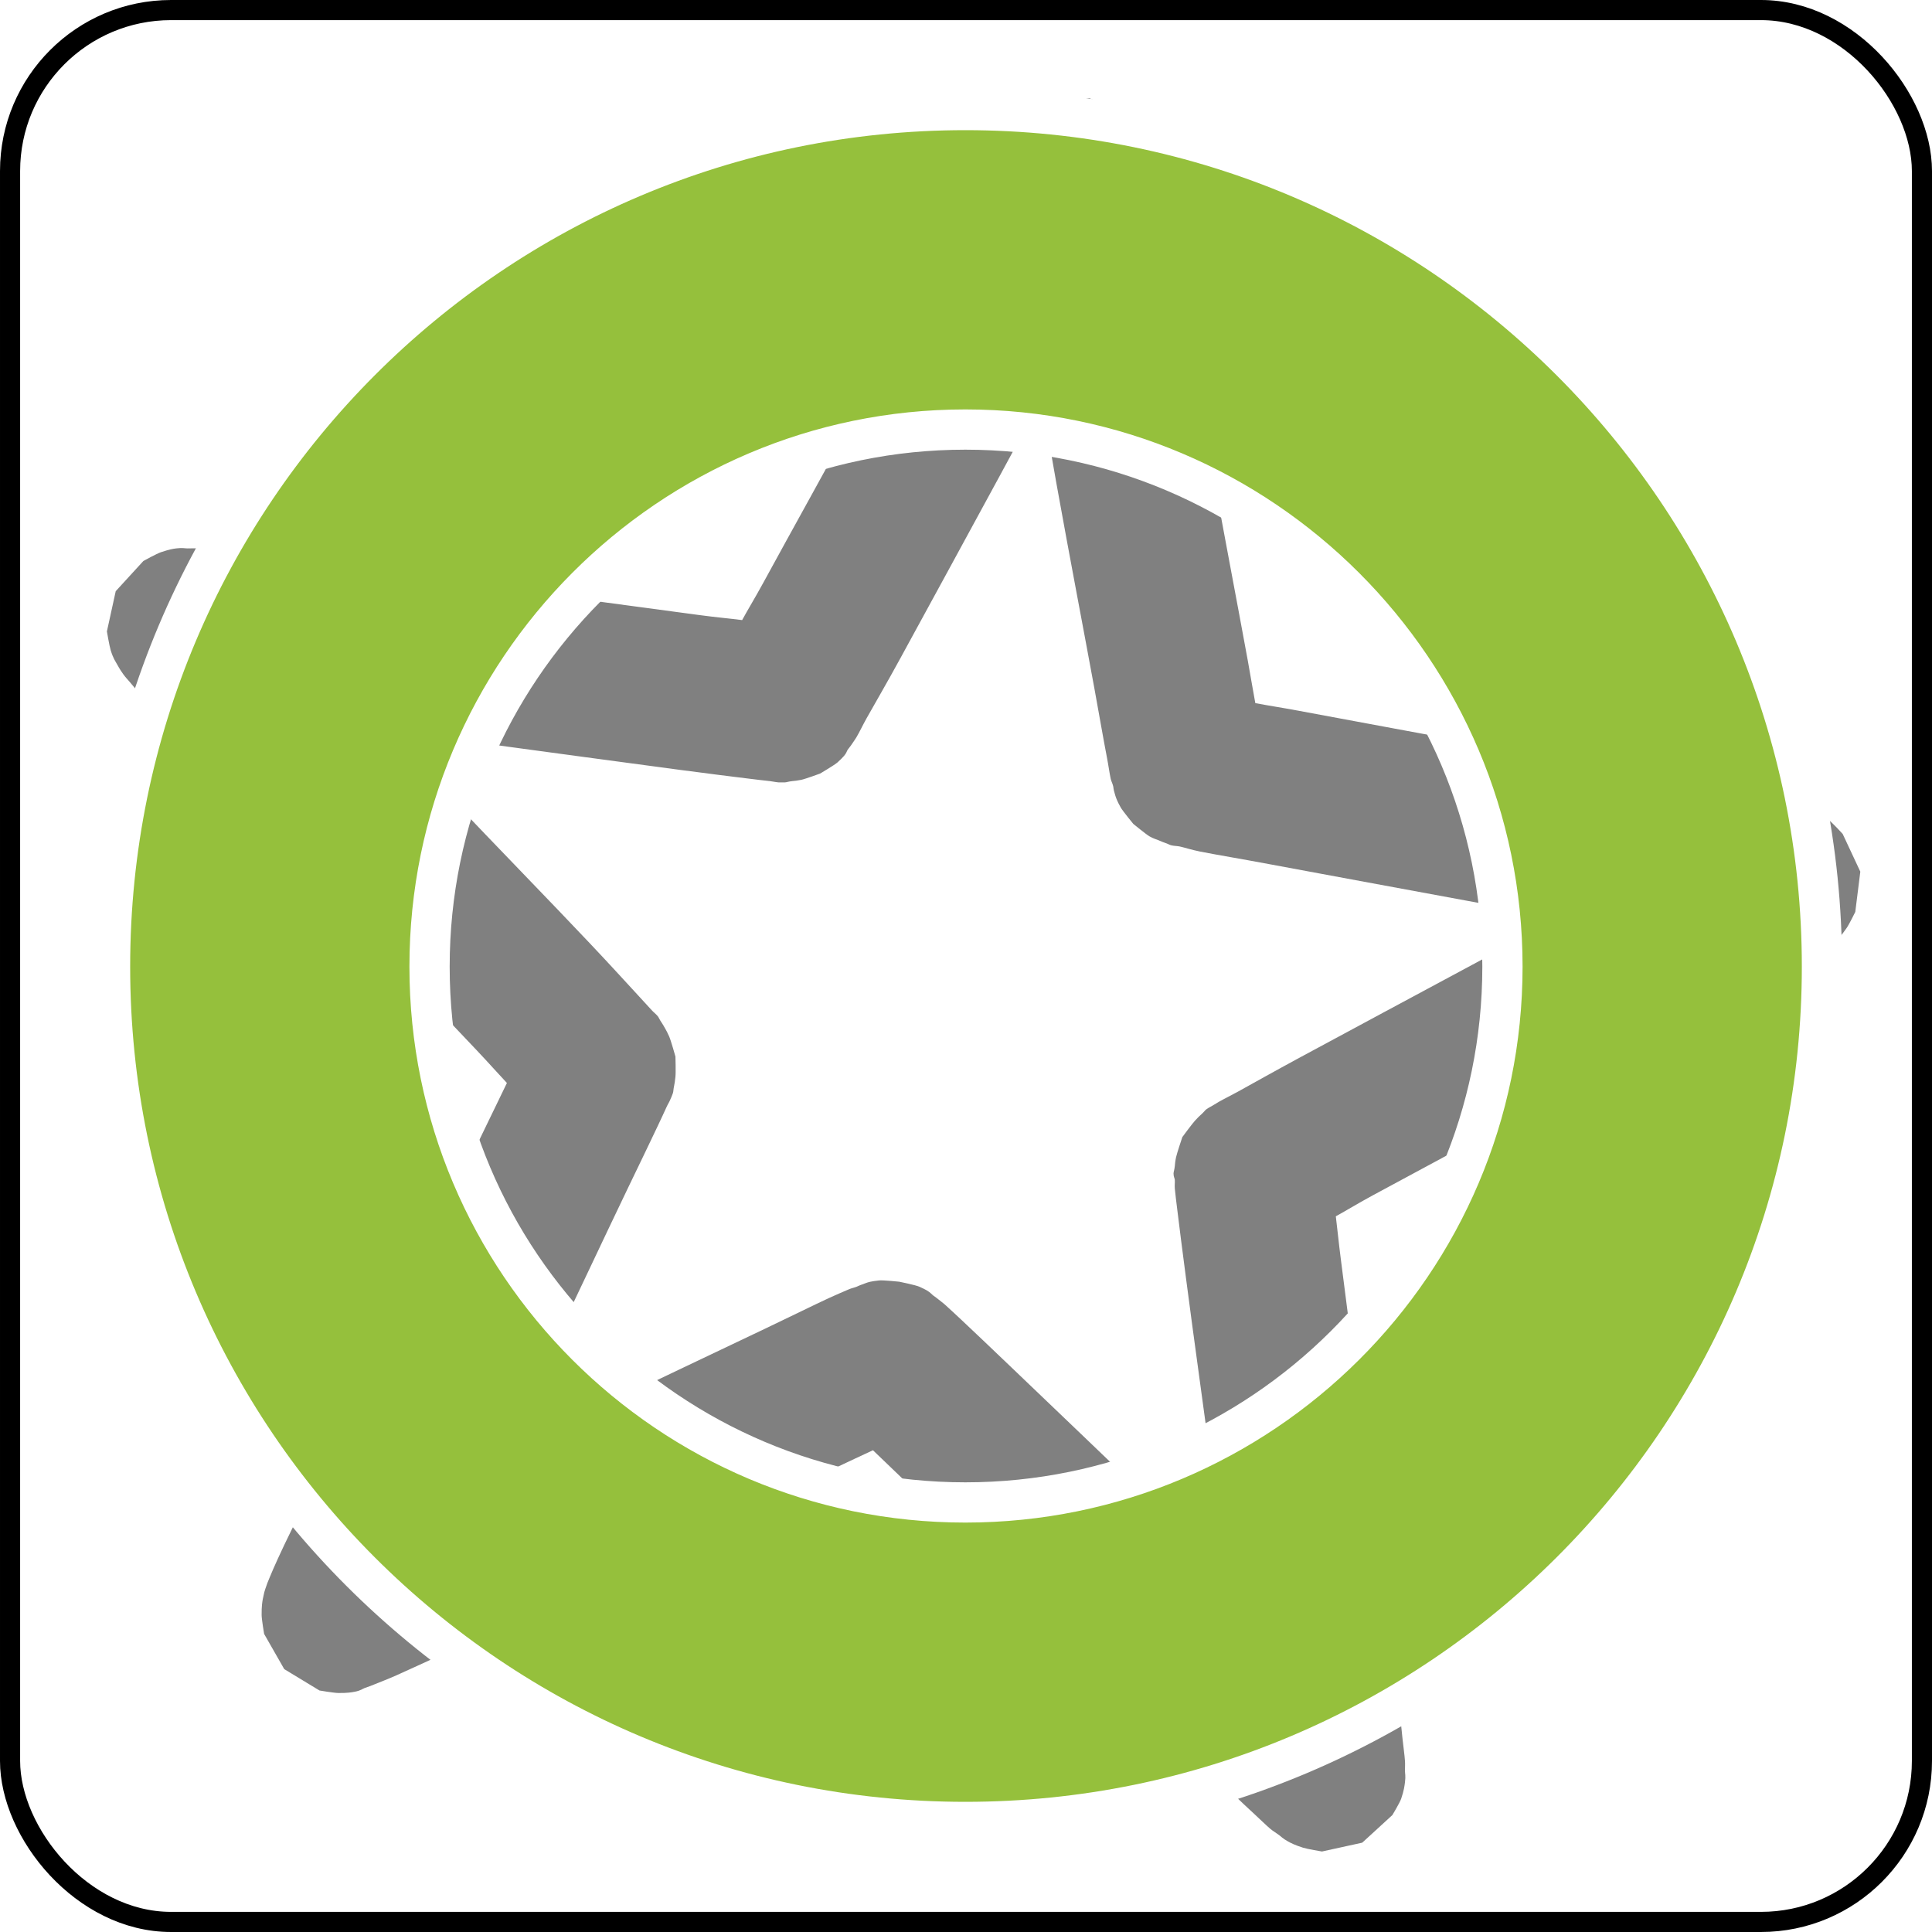 <?xml version="1.0" encoding="UTF-8" standalone="no"?>
<!-- Created with Inkscape (http://www.inkscape.org/) -->
<svg
   xmlns:svg="http://www.w3.org/2000/svg"
   xmlns="http://www.w3.org/2000/svg"
   xmlns:xlink="http://www.w3.org/1999/xlink"
   version="1.0"
   width="100%"
   height="100%"
   viewBox="0 0 48 48"
   id="_stabilo01"
   style="display:inline">
  <rect x="0" y="0" width="48" height="48" fill="#808080" stroke="none"/>
  <defs
     id="defs2385">
    <filter
       id="filter4022"
       color-interpolation-filters="sRGB">
      <feBlend
         id="feBlend4024"
         mode="screen"
         in2="BackgroundImage" />
    </filter>
    <clipPath
       id="clipPath3129">
      <rect
         width="48"
         height="48"
         ry="0"
         x="0"
         y="0"
         id="r3131"
         style="fill:#000000;fill-opacity:1;fill-rule:evenodd;stroke:#d7d7d7;stroke-width:0.91;stroke-linecap:round;stroke-linejoin:miter;marker:none;stroke-miterlimit:4;stroke-dasharray:none;stroke-dashoffset:0;stroke-opacity:0.86;visibility:visible;display:inline;overflow:visible;enable-background:accumulate" />
    </clipPath>
    <linearGradient
       x1="45.91"
       y1="45.65"
       x2="6.23"
       y2="2.43"
       id="lg2418"
       xlink:href="#lg3892"
       gradientUnits="userSpaceOnUse" />
    <linearGradient
       id="lg3920-2">
      <stop
         id="s3922-8"
         style="stop-color:#000000;stop-opacity:1"
         offset="0" />
      <stop
         id="s3924-9"
         style="stop-color:#363838;stop-opacity:1"
         offset="1" />
    </linearGradient>
    <linearGradient
       x1="24.28"
       y1="6.86"
       x2="24.28"
       y2="37.88"
       id="lg3926-9"
       xlink:href="#lg3920-2"
       gradientUnits="userSpaceOnUse" />
    <linearGradient
       x1="24.28"
       y1="6.86"
       x2="24.28"
       y2="37.88"
       id="lg3926"
       xlink:href="#lg3920"
       gradientUnits="userSpaceOnUse" />
    <linearGradient
       x1="45.91"
       y1="45.65"
       x2="6.23"
       y2="2.43"
       id="lg3898"
       xlink:href="#lg3892"
       gradientUnits="userSpaceOnUse" />
    <linearGradient
       id="lg3892">
      <stop
         id="s3894"
         style="stop-color:#050707;stop-opacity:1"
         offset="0" />
      <stop
         id="s3896"
         style="stop-color:#d6d6d6;stop-opacity:1"
         offset="1" />
    </linearGradient>
    <linearGradient
       id="lg3920">
      <stop
         id="s3922"
         style="stop-color:#000000;stop-opacity:1"
         offset="0" />
      <stop
         id="s3924"
         style="stop-color:#363838;stop-opacity:1"
         offset="1" />
    </linearGradient>
    <linearGradient
       x1="23.87"
       y1="21.45"
       x2="23.87"
       y2="41.56"
       id="lg2479"
       xlink:href="#lg3934"
       gradientUnits="userSpaceOnUse" />
    <linearGradient
       x1="9.89"
       y1="9.39"
       x2="40.07"
       y2="9.39"
       id="lg2475"
       xlink:href="#lg4189"
       gradientUnits="userSpaceOnUse" />
    <linearGradient
       x1="9.89"
       y1="9.39"
       x2="40.07"
       y2="9.39"
       id="lg4195"
       xlink:href="#lg4189"
       gradientUnits="userSpaceOnUse" />
    <linearGradient
       x1="23.87"
       y1="21.45"
       x2="23.87"
       y2="41.56"
       id="lg3940"
       xlink:href="#lg3934"
       gradientUnits="userSpaceOnUse" />
    <linearGradient
       id="lg3934">
      <stop
         id="s3936"
         style="stop-color:#772527;stop-opacity:1"
         offset="0" />
      <stop
         id="s3938"
         style="stop-color:#ff9f46;stop-opacity:1"
         offset="1" />
    </linearGradient>
    <linearGradient
       id="lg4189">
      <stop
         id="s4191"
         style="stop-color:#db2525;stop-opacity:1"
         offset="0" />
      <stop
         id="s4201"
         style="stop-color:#decd0e;stop-opacity:1"
         offset="0.25" />
      <stop
         id="s4203"
         style="stop-color:#36e41f;stop-opacity:1"
         offset="0.37" />
      <stop
         id="s4197"
         style="stop-color:#28ddbe;stop-opacity:1"
         offset="0.5" />
      <stop
         id="s4199"
         style="stop-color:#232bd8;stop-opacity:1"
         offset="0.75" />
      <stop
         id="s4193"
         style="stop-color:#dc2eb6;stop-opacity:1"
         offset="1" />
    </linearGradient>
    <linearGradient
       id="lg4189-954">
      <stop
         id="s2453"
         style="stop-color:#5b5b5b;stop-opacity:1"
         offset="0" />
      <stop
         id="s2455"
         style="stop-color:#bcbcbc;stop-opacity:1"
         offset="0.25" />
      <stop
         id="s2457"
         style="stop-color:#9a9a9a;stop-opacity:1"
         offset="0.37" />
      <stop
         id="s2459"
         style="stop-color:#a3a3a3;stop-opacity:1"
         offset="0.5" />
      <stop
         id="s2461"
         style="stop-color:#3c3c3c;stop-opacity:1"
         offset="0.75" />
      <stop
         id="s2463"
         style="stop-color:#727272;stop-opacity:1"
         offset="1" />
    </linearGradient>
    <linearGradient
       x1="9.89"
       y1="9.39"
       x2="40.07"
       y2="9.39"
       id="lg2475-51"
       xlink:href="#lg4189-954"
       gradientUnits="userSpaceOnUse" />
    <linearGradient
       id="lg3934-130">
      <stop
         id="s2447"
         style="stop-color:#3e3e3e;stop-opacity:1"
         offset="0" />
      <stop
         id="s2449"
         style="stop-color:#b2b2b2;stop-opacity:1"
         offset="1" />
    </linearGradient>
    <linearGradient
       x1="23.87"
       y1="21.45"
       x2="23.87"
       y2="41.56"
       id="lg2479-392"
       xlink:href="#lg3934-130"
       gradientUnits="userSpaceOnUse" />
    <linearGradient
       x1="23.87"
       y1="21.45"
       x2="23.87"
       y2="41.56"
       id="lg3444"
       xlink:href="#lg3934"
       gradientUnits="userSpaceOnUse" />
    <linearGradient
       x1="9.89"
       y1="9.39"
       x2="40.07"
       y2="9.39"
       id="lg3442"
       xlink:href="#lg4189"
       gradientUnits="userSpaceOnUse" />
    <linearGradient
       x1="9.89"
       y1="9.39"
       x2="40.07"
       y2="9.39"
       id="lg3440"
       xlink:href="#lg4189"
       gradientUnits="userSpaceOnUse" />
    <linearGradient
       x1="23.87"
       y1="21.45"
       x2="23.87"
       y2="41.56"
       id="lg3438"
       xlink:href="#lg3934"
       gradientUnits="userSpaceOnUse" />
    <linearGradient
       id="lg3432">
      <stop
         id="s3434"
         style="stop-color:#3e3e3e;stop-opacity:1"
         offset="0" />
      <stop
         id="s3436"
         style="stop-color:#b2b2b2;stop-opacity:1"
         offset="1" />
    </linearGradient>
    <linearGradient
       id="lg3418">
      <stop
         id="s3420"
         style="stop-color:#5b5b5b;stop-opacity:1"
         offset="0" />
      <stop
         id="s3422"
         style="stop-color:#bcbcbc;stop-opacity:1"
         offset="0.25" />
      <stop
         id="s3424"
         style="stop-color:#9a9a9a;stop-opacity:1"
         offset="0.37" />
      <stop
         id="s3426"
         style="stop-color:#a3a3a3;stop-opacity:1"
         offset="0.5" />
      <stop
         id="s3428"
         style="stop-color:#3c3c3c;stop-opacity:1"
         offset="0.75" />
      <stop
         id="s3430"
         style="stop-color:#727272;stop-opacity:1"
         offset="1" />
    </linearGradient>
    <linearGradient
       id="linearGradient2916">
      <stop
         id="stop2918"
         style="stop-color:#5b5b5b;stop-opacity:1"
         offset="0" />
      <stop
         id="stop2920"
         style="stop-color:#bcbcbc;stop-opacity:1"
         offset="0.25" />
      <stop
         id="stop2922"
         style="stop-color:#9a9a9a;stop-opacity:1"
         offset="0.37" />
      <stop
         id="stop2924"
         style="stop-color:#a3a3a3;stop-opacity:1"
         offset="0.5" />
      <stop
         id="stop2926"
         style="stop-color:#3c3c3c;stop-opacity:1"
         offset="0.75" />
      <stop
         id="stop2928"
         style="stop-color:#727272;stop-opacity:1"
         offset="1" />
    </linearGradient>
    <linearGradient
       id="linearGradient2910">
      <stop
         id="stop2912"
         style="stop-color:#3e3e3e;stop-opacity:1"
         offset="0" />
      <stop
         id="stop2914"
         style="stop-color:#b2b2b2;stop-opacity:1"
         offset="1" />
    </linearGradient>
    <linearGradient
       x1="23.87"
       y1="21.45"
       x2="23.87"
       y2="41.56"
       id="linearGradient2908"
       xlink:href="#lg3934"
       gradientUnits="userSpaceOnUse" />
    <linearGradient
       x1="9.89"
       y1="9.39"
       x2="40.07"
       y2="9.39"
       id="linearGradient2906"
       xlink:href="#lg4189"
       gradientUnits="userSpaceOnUse" />
    <linearGradient
       x1="9.89"
       y1="9.39"
       x2="40.07"
       y2="9.39"
       id="linearGradient2904"
       xlink:href="#lg4189"
       gradientUnits="userSpaceOnUse" />
    <linearGradient
       x1="23.87"
       y1="21.45"
       x2="23.87"
       y2="41.56"
       id="linearGradient2902"
       xlink:href="#lg3934"
       gradientUnits="userSpaceOnUse" />
    <linearGradient
       x1="23.87"
       y1="21.45"
       x2="23.87"
       y2="41.56"
       id="linearGradient2900"
       xlink:href="#lg3934-130"
       gradientUnits="userSpaceOnUse" />
    <linearGradient
       id="linearGradient2894">
      <stop
         id="stop2896"
         style="stop-color:#3e3e3e;stop-opacity:1"
         offset="0" />
      <stop
         id="stop2898"
         style="stop-color:#b2b2b2;stop-opacity:1"
         offset="1" />
    </linearGradient>
    <linearGradient
       x1="9.89"
       y1="9.39"
       x2="40.07"
       y2="9.39"
       id="linearGradient2892"
       xlink:href="#lg4189-954"
       gradientUnits="userSpaceOnUse" />
    <linearGradient
       id="linearGradient2878">
      <stop
         id="stop2880"
         style="stop-color:#5b5b5b;stop-opacity:1"
         offset="0" />
      <stop
         id="stop2882"
         style="stop-color:#bcbcbc;stop-opacity:1"
         offset="0.25" />
      <stop
         id="stop2884"
         style="stop-color:#9a9a9a;stop-opacity:1"
         offset="0.37" />
      <stop
         id="stop2886"
         style="stop-color:#a3a3a3;stop-opacity:1"
         offset="0.5" />
      <stop
         id="stop2888"
         style="stop-color:#3c3c3c;stop-opacity:1"
         offset="0.75" />
      <stop
         id="stop2890"
         style="stop-color:#727272;stop-opacity:1"
         offset="1" />
    </linearGradient>
    <linearGradient
       id="linearGradient2864">
      <stop
         id="stop2866"
         style="stop-color:#db2525;stop-opacity:1"
         offset="0" />
      <stop
         id="stop2868"
         style="stop-color:#decd0e;stop-opacity:1"
         offset="0.25" />
      <stop
         id="stop2870"
         style="stop-color:#36e41f;stop-opacity:1"
         offset="0.37" />
      <stop
         id="stop2872"
         style="stop-color:#28ddbe;stop-opacity:1"
         offset="0.5" />
      <stop
         id="stop2874"
         style="stop-color:#232bd8;stop-opacity:1"
         offset="0.75" />
      <stop
         id="stop2876"
         style="stop-color:#dc2eb6;stop-opacity:1"
         offset="1" />
    </linearGradient>
    <linearGradient
       id="linearGradient2858">
      <stop
         id="stop2860"
         style="stop-color:#772527;stop-opacity:1"
         offset="0" />
      <stop
         id="stop2862"
         style="stop-color:#ff9f46;stop-opacity:1"
         offset="1" />
    </linearGradient>
    <linearGradient
       x1="23.87"
       y1="21.45"
       x2="23.87"
       y2="41.56"
       id="linearGradient2856"
       xlink:href="#lg3934"
       gradientUnits="userSpaceOnUse" />
    <linearGradient
       x1="9.89"
       y1="9.39"
       x2="40.07"
       y2="9.39"
       id="linearGradient2854"
       xlink:href="#lg4189"
       gradientUnits="userSpaceOnUse" />
    <linearGradient
       x1="9.89"
       y1="9.39"
       x2="40.07"
       y2="9.39"
       id="linearGradient2852"
       xlink:href="#lg4189"
       gradientUnits="userSpaceOnUse" />
    <linearGradient
       x1="23.87"
       y1="21.45"
       x2="23.87"
       y2="41.56"
       id="linearGradient2850"
       xlink:href="#lg3934"
       gradientUnits="userSpaceOnUse" />
    <linearGradient
       id="linearGradient2844">
      <stop
         id="stop2846"
         style="stop-color:#000000;stop-opacity:1"
         offset="0" />
      <stop
         id="stop2848"
         style="stop-color:#363838;stop-opacity:1"
         offset="1" />
    </linearGradient>
    <linearGradient
       id="linearGradient2838">
      <stop
         id="stop2840"
         style="stop-color:#050707;stop-opacity:1"
         offset="0" />
      <stop
         id="stop2842"
         style="stop-color:#d6d6d6;stop-opacity:1"
         offset="1" />
    </linearGradient>
    <linearGradient
       x1="45.91"
       y1="45.65"
       x2="6.23"
       y2="2.43"
       id="linearGradient2836"
       xlink:href="#lg3892"
       gradientUnits="userSpaceOnUse" />
    <linearGradient
       x1="24.28"
       y1="6.86"
       x2="24.28"
       y2="37.88"
       id="linearGradient2834"
       xlink:href="#lg3920"
       gradientUnits="userSpaceOnUse" />
    <linearGradient
       x1="24.28"
       y1="6.86"
       x2="24.28"
       y2="37.88"
       id="linearGradient2832"
       xlink:href="#lg3920-2"
       gradientUnits="userSpaceOnUse" />
    <linearGradient
       id="linearGradient2826">
      <stop
         id="stop2828"
         style="stop-color:#000000;stop-opacity:1"
         offset="0" />
      <stop
         id="stop2830"
         style="stop-color:#363838;stop-opacity:1"
         offset="1" />
    </linearGradient>
    <linearGradient
       x1="45.91"
       y1="45.65"
       x2="6.23"
       y2="2.43"
       id="linearGradient2824"
       xlink:href="#lg3892"
       gradientUnits="userSpaceOnUse" />
    <clipPath
       id="clipPath2820">
      <rect
         width="48"
         height="48"
         ry="0"
         x="0"
         y="0"
         id="rect2822"
         style="fill:#000000;fill-opacity:1;fill-rule:evenodd;stroke:#d7d7d7;stroke-width:0.91;stroke-linecap:round;stroke-linejoin:miter;marker:none;stroke-miterlimit:4;stroke-dasharray:none;stroke-dashoffset:0;stroke-opacity:0.86;visibility:visible;display:inline;overflow:visible;enable-background:accumulate" />
    </clipPath>
    <filter
       id="filter2816"
       color-interpolation-filters="sRGB">
      <feBlend
         id="feBlend2818"
         mode="screen"
         in2="BackgroundImage" />
    </filter>
    <filter
       id="filter4007"
       color-interpolation-filters="sRGB">
      <feBlend
         id="feBlend4009"
         mode="screen"
         in2="BackgroundImage" />
    </filter>
    <clipPath
       id="clipPath4003">
      <rect
         width="48"
         height="48"
         ry="0"
         x="0"
         y="0"
         id="rect4005"
         style="fill:#000000;fill-opacity:1;fill-rule:evenodd;stroke:#d7d7d7;stroke-width:0.91;stroke-linecap:round;stroke-linejoin:miter;marker:none;stroke-miterlimit:4;stroke-dasharray:none;stroke-dashoffset:0;stroke-opacity:0.86;visibility:visible;display:inline;overflow:visible;enable-background:accumulate" />
    </clipPath>
    <linearGradient
       x1="45.91"
       y1="45.65"
       x2="6.23"
       y2="2.43"
       id="linearGradient4001"
       xlink:href="#lg3892"
       gradientUnits="userSpaceOnUse" />
    <linearGradient
       id="linearGradient3995">
      <stop
         id="stop3997"
         style="stop-color:#000000;stop-opacity:1"
         offset="0" />
      <stop
         id="stop3999"
         style="stop-color:#363838;stop-opacity:1"
         offset="1" />
    </linearGradient>
    <linearGradient
       x1="24.28"
       y1="6.86"
       x2="24.28"
       y2="37.88"
       id="linearGradient3993"
       xlink:href="#lg3920-2"
       gradientUnits="userSpaceOnUse" />
    <linearGradient
       x1="24.28"
       y1="6.86"
       x2="24.28"
       y2="37.88"
       id="linearGradient3991"
       xlink:href="#lg3920"
       gradientUnits="userSpaceOnUse" />
    <linearGradient
       x1="45.91"
       y1="45.65"
       x2="6.23"
       y2="2.43"
       id="linearGradient3989"
       xlink:href="#lg3892"
       gradientUnits="userSpaceOnUse" />
    <linearGradient
       id="linearGradient3983">
      <stop
         id="stop3985"
         style="stop-color:#050707;stop-opacity:1"
         offset="0" />
      <stop
         id="stop3987"
         style="stop-color:#d6d6d6;stop-opacity:1"
         offset="1" />
    </linearGradient>
    <linearGradient
       id="linearGradient3977">
      <stop
         id="stop3979"
         style="stop-color:#000000;stop-opacity:1"
         offset="0" />
      <stop
         id="stop3981"
         style="stop-color:#363838;stop-opacity:1"
         offset="1" />
    </linearGradient>
    <linearGradient
       x1="23.87"
       y1="21.45"
       x2="23.87"
       y2="41.56"
       id="linearGradient3975"
       xlink:href="#lg3934"
       gradientUnits="userSpaceOnUse" />
    <linearGradient
       x1="9.89"
       y1="9.39"
       x2="40.07"
       y2="9.39"
       id="linearGradient3973"
       xlink:href="#lg4189"
       gradientUnits="userSpaceOnUse" />
    <linearGradient
       x1="9.89"
       y1="9.39"
       x2="40.07"
       y2="9.39"
       id="linearGradient3971"
       xlink:href="#lg4189"
       gradientUnits="userSpaceOnUse" />
    <linearGradient
       x1="23.87"
       y1="21.45"
       x2="23.87"
       y2="41.56"
       id="linearGradient3969"
       xlink:href="#lg3934"
       gradientUnits="userSpaceOnUse" />
    <linearGradient
       id="linearGradient3963">
      <stop
         id="stop3965"
         style="stop-color:#772527;stop-opacity:1"
         offset="0" />
      <stop
         id="stop3967"
         style="stop-color:#ff9f46;stop-opacity:1"
         offset="1" />
    </linearGradient>
    <linearGradient
       id="linearGradient3949">
      <stop
         id="stop3951"
         style="stop-color:#db2525;stop-opacity:1"
         offset="0" />
      <stop
         id="stop3953"
         style="stop-color:#decd0e;stop-opacity:1"
         offset="0.25" />
      <stop
         id="stop3955"
         style="stop-color:#36e41f;stop-opacity:1"
         offset="0.37" />
      <stop
         id="stop3957"
         style="stop-color:#28ddbe;stop-opacity:1"
         offset="0.5" />
      <stop
         id="stop3959"
         style="stop-color:#232bd8;stop-opacity:1"
         offset="0.75" />
      <stop
         id="stop3961"
         style="stop-color:#dc2eb6;stop-opacity:1"
         offset="1" />
    </linearGradient>
    <linearGradient
       id="linearGradient3935">
      <stop
         id="stop3937"
         style="stop-color:#5b5b5b;stop-opacity:1"
         offset="0" />
      <stop
         id="stop3939"
         style="stop-color:#bcbcbc;stop-opacity:1"
         offset="0.25" />
      <stop
         id="stop3941"
         style="stop-color:#9a9a9a;stop-opacity:1"
         offset="0.37" />
      <stop
         id="stop3943"
         style="stop-color:#a3a3a3;stop-opacity:1"
         offset="0.5" />
      <stop
         id="stop3945"
         style="stop-color:#3c3c3c;stop-opacity:1"
         offset="0.75" />
      <stop
         id="stop3947"
         style="stop-color:#727272;stop-opacity:1"
         offset="1" />
    </linearGradient>
    <linearGradient
       x1="9.89"
       y1="9.39"
       x2="40.07"
       y2="9.39"
       id="linearGradient3933"
       xlink:href="#lg4189-954"
       gradientUnits="userSpaceOnUse" />
    <linearGradient
       id="linearGradient3927">
      <stop
         id="stop3929"
         style="stop-color:#3e3e3e;stop-opacity:1"
         offset="0" />
      <stop
         id="stop3931"
         style="stop-color:#b2b2b2;stop-opacity:1"
         offset="1" />
    </linearGradient>
    <linearGradient
       x1="23.87"
       y1="21.45"
       x2="23.87"
       y2="41.56"
       id="linearGradient3925"
       xlink:href="#lg3934-130"
       gradientUnits="userSpaceOnUse" />
    <linearGradient
       x1="23.87"
       y1="21.45"
       x2="23.87"
       y2="41.56"
       id="linearGradient3923"
       xlink:href="#lg3934"
       gradientUnits="userSpaceOnUse" />
    <linearGradient
       x1="9.89"
       y1="9.39"
       x2="40.07"
       y2="9.39"
       id="linearGradient3921"
       xlink:href="#lg4189"
       gradientUnits="userSpaceOnUse" />
    <linearGradient
       x1="9.89"
       y1="9.39"
       x2="40.07"
       y2="9.39"
       id="linearGradient3919"
       xlink:href="#lg4189"
       gradientUnits="userSpaceOnUse" />
    <linearGradient
       x1="23.87"
       y1="21.45"
       x2="23.87"
       y2="41.56"
       id="linearGradient3917"
       xlink:href="#lg3934"
       gradientUnits="userSpaceOnUse" />
    <linearGradient
       id="linearGradient3911">
      <stop
         id="stop3913"
         style="stop-color:#3e3e3e;stop-opacity:1"
         offset="0" />
      <stop
         id="stop3915"
         style="stop-color:#b2b2b2;stop-opacity:1"
         offset="1" />
    </linearGradient>
    <linearGradient
       id="linearGradient3897">
      <stop
         id="stop3899"
         style="stop-color:#5b5b5b;stop-opacity:1"
         offset="0" />
      <stop
         id="stop3901"
         style="stop-color:#bcbcbc;stop-opacity:1"
         offset="0.25" />
      <stop
         id="stop3903"
         style="stop-color:#9a9a9a;stop-opacity:1"
         offset="0.37" />
      <stop
         id="stop3905"
         style="stop-color:#a3a3a3;stop-opacity:1"
         offset="0.5" />
      <stop
         id="stop3907"
         style="stop-color:#3c3c3c;stop-opacity:1"
         offset="0.75" />
      <stop
         id="stop3909"
         style="stop-color:#727272;stop-opacity:1"
         offset="1" />
    </linearGradient>
    <linearGradient
       id="linearGradient3883">
      <stop
         id="stop3885"
         style="stop-color:#5b5b5b;stop-opacity:1"
         offset="0" />
      <stop
         id="stop3887"
         style="stop-color:#bcbcbc;stop-opacity:1"
         offset="0.25" />
      <stop
         id="stop3889"
         style="stop-color:#9a9a9a;stop-opacity:1"
         offset="0.37" />
      <stop
         id="stop3891"
         style="stop-color:#a3a3a3;stop-opacity:1"
         offset="0.5" />
      <stop
         id="stop3893"
         style="stop-color:#3c3c3c;stop-opacity:1"
         offset="0.75" />
      <stop
         id="stop3895"
         style="stop-color:#727272;stop-opacity:1"
         offset="1" />
    </linearGradient>
    <linearGradient
       id="linearGradient3877">
      <stop
         id="stop3879"
         style="stop-color:#3e3e3e;stop-opacity:1"
         offset="0" />
      <stop
         id="stop3881"
         style="stop-color:#b2b2b2;stop-opacity:1"
         offset="1" />
    </linearGradient>
    <linearGradient
       x1="23.87"
       y1="21.45"
       x2="23.87"
       y2="41.56"
       id="linearGradient3875"
       xlink:href="#lg3934"
       gradientUnits="userSpaceOnUse" />
    <linearGradient
       x1="9.89"
       y1="9.39"
       x2="40.07"
       y2="9.39"
       id="linearGradient3873"
       xlink:href="#lg4189"
       gradientUnits="userSpaceOnUse" />
    <linearGradient
       x1="9.89"
       y1="9.39"
       x2="40.07"
       y2="9.39"
       id="linearGradient3871"
       xlink:href="#lg4189"
       gradientUnits="userSpaceOnUse" />
    <linearGradient
       x1="23.87"
       y1="21.45"
       x2="23.87"
       y2="41.56"
       id="linearGradient3869"
       xlink:href="#lg3934"
       gradientUnits="userSpaceOnUse" />
    <linearGradient
       x1="23.87"
       y1="21.45"
       x2="23.87"
       y2="41.56"
       id="linearGradient3867"
       xlink:href="#lg3934-130"
       gradientUnits="userSpaceOnUse" />
    <linearGradient
       id="linearGradient3861">
      <stop
         id="stop3863"
         style="stop-color:#3e3e3e;stop-opacity:1"
         offset="0" />
      <stop
         id="stop3865"
         style="stop-color:#b2b2b2;stop-opacity:1"
         offset="1" />
    </linearGradient>
    <linearGradient
       x1="9.89"
       y1="9.39"
       x2="40.07"
       y2="9.39"
       id="linearGradient3859"
       xlink:href="#lg4189-954"
       gradientUnits="userSpaceOnUse" />
    <linearGradient
       id="linearGradient3845">
      <stop
         id="stop3847"
         style="stop-color:#5b5b5b;stop-opacity:1"
         offset="0" />
      <stop
         id="stop3849"
         style="stop-color:#bcbcbc;stop-opacity:1"
         offset="0.25" />
      <stop
         id="stop3851"
         style="stop-color:#9a9a9a;stop-opacity:1"
         offset="0.37" />
      <stop
         id="stop3853"
         style="stop-color:#a3a3a3;stop-opacity:1"
         offset="0.5" />
      <stop
         id="stop3855"
         style="stop-color:#3c3c3c;stop-opacity:1"
         offset="0.75" />
      <stop
         id="stop3857"
         style="stop-color:#727272;stop-opacity:1"
         offset="1" />
    </linearGradient>
    <linearGradient
       id="linearGradient3831">
      <stop
         id="stop3833"
         style="stop-color:#db2525;stop-opacity:1"
         offset="0" />
      <stop
         id="stop3835"
         style="stop-color:#decd0e;stop-opacity:1"
         offset="0.25" />
      <stop
         id="stop3837"
         style="stop-color:#36e41f;stop-opacity:1"
         offset="0.37" />
      <stop
         id="stop3839"
         style="stop-color:#28ddbe;stop-opacity:1"
         offset="0.5" />
      <stop
         id="stop3841"
         style="stop-color:#232bd8;stop-opacity:1"
         offset="0.75" />
      <stop
         id="stop3843"
         style="stop-color:#dc2eb6;stop-opacity:1"
         offset="1" />
    </linearGradient>
    <linearGradient
       id="linearGradient3825">
      <stop
         id="stop3827"
         style="stop-color:#772527;stop-opacity:1"
         offset="0" />
      <stop
         id="stop3829"
         style="stop-color:#ff9f46;stop-opacity:1"
         offset="1" />
    </linearGradient>
    <linearGradient
       x1="23.87"
       y1="21.45"
       x2="23.87"
       y2="41.56"
       id="linearGradient3823"
       xlink:href="#lg3934"
       gradientUnits="userSpaceOnUse" />
    <linearGradient
       x1="9.89"
       y1="9.39"
       x2="40.07"
       y2="9.39"
       id="linearGradient3821"
       xlink:href="#lg4189"
       gradientUnits="userSpaceOnUse" />
    <linearGradient
       x1="9.89"
       y1="9.39"
       x2="40.07"
       y2="9.39"
       id="linearGradient3819"
       xlink:href="#lg4189"
       gradientUnits="userSpaceOnUse" />
    <linearGradient
       x1="23.87"
       y1="21.45"
       x2="23.87"
       y2="41.56"
       id="linearGradient3817"
       xlink:href="#lg3934"
       gradientUnits="userSpaceOnUse" />
    <linearGradient
       id="linearGradient3811">
      <stop
         id="stop3813"
         style="stop-color:#000000;stop-opacity:1"
         offset="0" />
      <stop
         id="stop3815"
         style="stop-color:#363838;stop-opacity:1"
         offset="1" />
    </linearGradient>
    <linearGradient
       id="linearGradient3805">
      <stop
         id="stop3807"
         style="stop-color:#050707;stop-opacity:1"
         offset="0" />
      <stop
         id="stop3809"
         style="stop-color:#d6d6d6;stop-opacity:1"
         offset="1" />
    </linearGradient>
    <linearGradient
       x1="45.91"
       y1="45.65"
       x2="6.23"
       y2="2.43"
       id="linearGradient3803"
       xlink:href="#lg3892"
       gradientUnits="userSpaceOnUse" />
    <linearGradient
       x1="24.28"
       y1="6.86"
       x2="24.28"
       y2="37.88"
       id="linearGradient3801"
       xlink:href="#lg3920"
       gradientUnits="userSpaceOnUse" />
    <linearGradient
       x1="24.28"
       y1="6.86"
       x2="24.28"
       y2="37.88"
       id="linearGradient3799"
       xlink:href="#lg3920-2"
       gradientUnits="userSpaceOnUse" />
    <linearGradient
       id="linearGradient3793">
      <stop
         id="stop3795"
         style="stop-color:#000000;stop-opacity:1"
         offset="0" />
      <stop
         id="stop3797"
         style="stop-color:#363838;stop-opacity:1"
         offset="1" />
    </linearGradient>
    <linearGradient
       x1="45.91"
       y1="45.65"
       x2="6.23"
       y2="2.43"
       id="linearGradient3791"
       xlink:href="#lg3892"
       gradientUnits="userSpaceOnUse" />
    <clipPath
       id="clipPath3787">
      <rect
         width="48"
         height="48"
         ry="0"
         x="0"
         y="0"
         id="rect3789"
         style="fill:#000000;fill-opacity:1;fill-rule:evenodd;stroke:#d7d7d7;stroke-width:0.91;stroke-linecap:round;stroke-linejoin:miter;marker:none;stroke-miterlimit:4;stroke-dasharray:none;stroke-dashoffset:0;stroke-opacity:0.86;visibility:visible;display:inline;overflow:visible;enable-background:accumulate" />
    </clipPath>
    <filter
       id="filter3783"
       color-interpolation-filters="sRGB">
      <feBlend
         id="feBlend3785"
         mode="screen"
         in2="BackgroundImage" />
    </filter>
    <filter
       id="filter3434"
       color-interpolation-filters="sRGB" />
  </defs>
  <path
     d="M 0,0 L 0,48 L 48,48 L 48,0 L 0,0 z M 27.062,2.438 C 27.063,2.438 27.999,2.843 28,2.844 C 28.001,2.844 28.248,3.1 28.312,3.188 C 28.442,3.363 28.498,3.459 28.531,3.531 C 28.599,3.676 28.607,3.725 28.625,3.781 C 28.661,3.893 28.669,3.954 28.688,4.031 C 28.725,4.185 28.768,4.381 28.812,4.594 C 28.901,5.02 29.026,5.587 29.156,6.281 C 29.417,7.67 29.732,9.504 30.062,11.344 C 30.393,13.183 30.748,15.024 31,16.406 C 31.081,16.849 31.125,17.137 31.188,17.469 C 31.519,17.532 31.808,17.574 32.25,17.656 C 33.631,17.915 35.475,18.254 37.312,18.594 C 39.15,18.933 40.988,19.295 42.375,19.562 C 43.069,19.696 43.637,19.816 44.062,19.906 C 44.275,19.951 44.44,19.962 44.594,20 C 44.671,20.019 44.732,20.057 44.844,20.094 C 44.9,20.112 44.981,20.119 45.125,20.188 C 45.197,20.222 45.262,20.244 45.438,20.375 C 45.525,20.44 45.781,20.718 45.781,20.719 C 45.782,20.719 46.219,21.656 46.219,21.656 C 46.219,21.657 46.094,22.655 46.094,22.656 C 46.093,22.657 45.939,22.974 45.875,23.062 C 45.748,23.24 45.683,23.321 45.625,23.375 C 45.509,23.484 45.454,23.528 45.406,23.562 C 45.311,23.631 45.255,23.646 45.188,23.688 C 45.053,23.771 44.877,23.861 44.688,23.969 C 44.309,24.184 43.808,24.474 43.188,24.812 C 41.947,25.49 40.303,26.367 38.656,27.25 C 37.009,28.133 35.361,29.021 34.125,29.688 C 33.735,29.898 33.481,30.058 33.188,30.219 C 33.229,30.55 33.256,30.843 33.312,31.281 C 33.493,32.674 33.724,34.522 33.969,36.375 C 34.214,38.228 34.481,40.067 34.656,41.469 C 34.744,42.17 34.798,42.755 34.844,43.188 C 34.867,43.404 34.895,43.592 34.906,43.75 C 34.912,43.829 34.906,43.882 34.906,44 C 34.906,44.059 34.927,44.123 34.906,44.281 C 34.896,44.36 34.883,44.481 34.812,44.688 C 34.777,44.791 34.594,45.093 34.594,45.094 C 34.593,45.094 33.844,45.781 33.844,45.781 C 33.843,45.782 32.845,46 32.844,46 C 32.843,46 32.479,45.939 32.375,45.906 C 32.167,45.84 32.07,45.789 32,45.75 C 31.861,45.673 31.829,45.628 31.781,45.594 C 31.686,45.524 31.623,45.489 31.562,45.438 C 31.441,45.335 31.317,45.209 31.156,45.062 C 30.835,44.77 30.42,44.36 29.906,43.875 C 28.879,42.905 27.505,41.637 26.156,40.344 C 24.807,39.05 23.485,37.751 22.469,36.781 C 22.15,36.477 21.93,36.26 21.688,36.031 C 21.378,36.176 21.102,36.303 20.688,36.5 C 19.418,37.102 17.749,37.913 16.062,38.719 C 14.376,39.524 12.686,40.307 11.406,40.906 C 10.767,41.206 10.241,41.448 9.844,41.625 C 9.645,41.714 9.459,41.784 9.312,41.844 C 9.239,41.873 9.174,41.901 9.062,41.938 C 9.007,41.956 8.969,42.002 8.812,42.031 C 8.734,42.046 8.625,42.065 8.406,42.062 C 8.297,42.061 7.938,42 7.938,42 C 7.937,42 7.063,41.469 7.062,41.469 C 7.062,41.468 6.563,40.595 6.562,40.594 C 6.562,40.593 6.501,40.234 6.5,40.125 C 6.498,39.906 6.516,39.797 6.531,39.719 C 6.562,39.562 6.575,39.525 6.594,39.469 C 6.63,39.357 6.658,39.292 6.688,39.219 C 6.747,39.072 6.817,38.917 6.906,38.719 C 7.085,38.322 7.354,37.795 7.656,37.156 C 8.262,35.88 9.062,34.182 9.875,32.5 C 10.688,30.818 11.517,29.141 12.125,27.875 C 12.318,27.472 12.45,27.21 12.594,26.906 C 12.361,26.658 12.157,26.425 11.844,26.094 C 10.879,25.073 9.6,23.73 8.312,22.375 C 7.025,21.02 5.716,19.657 4.75,18.625 C 4.267,18.109 3.885,17.698 3.594,17.375 C 3.448,17.213 3.321,17.059 3.219,16.938 C 3.168,16.877 3.131,16.845 3.062,16.75 C 3.028,16.702 2.983,16.64 2.906,16.5 C 2.868,16.43 2.815,16.365 2.75,16.156 C 2.718,16.052 2.656,15.688 2.656,15.688 C 2.656,15.687 2.875,14.688 2.875,14.688 C 2.875,14.687 3.562,13.938 3.562,13.938 C 3.563,13.937 3.896,13.753 4,13.719 C 4.207,13.65 4.296,13.635 4.375,13.625 C 4.533,13.605 4.597,13.625 4.656,13.625 C 4.774,13.625 4.858,13.619 4.938,13.625 C 5.096,13.637 5.253,13.664 5.469,13.688 C 5.901,13.735 6.487,13.816 7.188,13.906 C 8.589,14.087 10.43,14.34 12.281,14.594 C 14.133,14.847 15.983,15.094 17.375,15.281 C 17.813,15.34 18.106,15.363 18.438,15.406 C 18.599,15.113 18.756,14.858 18.969,14.469 C 19.641,13.235 20.547,11.612 21.438,9.969 C 22.328,8.326 23.224,6.675 23.906,5.438 C 24.248,4.819 24.533,4.315 24.75,3.938 C 24.859,3.749 24.947,3.572 25.031,3.438 C 25.073,3.37 25.087,3.314 25.156,3.219 C 25.191,3.171 25.235,3.147 25.344,3.031 C 25.398,2.973 25.478,2.876 25.656,2.75 C 25.745,2.687 26.062,2.532 26.062,2.531 C 26.063,2.531 27.062,2.437 27.062,2.438 z M 25.875,9.906 C 25.515,10.568 25.22,11.118 24.844,11.812 C 23.954,13.453 23.053,15.1 22.375,16.344 C 22.036,16.966 21.742,17.467 21.531,17.844 C 21.426,18.032 21.353,18.19 21.281,18.312 C 21.245,18.374 21.199,18.434 21.156,18.5 C 21.135,18.533 21.112,18.558 21.062,18.625 C 21.038,18.658 21.035,18.706 20.969,18.781 C 20.935,18.819 20.888,18.869 20.812,18.938 C 20.737,19.006 20.376,19.218 20.375,19.219 C 20.374,19.219 20.006,19.355 19.906,19.375 C 19.807,19.395 19.737,19.402 19.688,19.406 C 19.588,19.416 19.542,19.437 19.5,19.438 C 19.417,19.438 19.383,19.44 19.344,19.438 C 19.265,19.432 19.196,19.414 19.125,19.406 C 18.984,19.392 18.808,19.37 18.594,19.344 C 18.165,19.291 17.577,19.219 16.875,19.125 C 15.471,18.936 13.63,18.691 11.781,18.438 C 10.999,18.33 10.371,18.257 9.625,18.156 C 10.139,18.699 10.554,19.151 11.094,19.719 C 12.379,21.072 13.683,22.408 14.656,23.438 C 15.143,23.952 15.55,24.402 15.844,24.719 C 15.99,24.877 16.093,24.988 16.188,25.094 C 16.235,25.147 16.294,25.189 16.344,25.25 C 16.369,25.28 16.389,25.339 16.438,25.406 C 16.462,25.44 16.481,25.476 16.531,25.562 C 16.557,25.606 16.583,25.657 16.625,25.75 C 16.667,25.843 16.781,26.249 16.781,26.25 C 16.781,26.251 16.793,26.649 16.781,26.75 C 16.77,26.851 16.761,26.92 16.75,26.969 C 16.728,27.067 16.732,27.117 16.719,27.156 C 16.693,27.235 16.671,27.276 16.656,27.312 C 16.627,27.386 16.591,27.435 16.562,27.5 C 16.505,27.63 16.435,27.773 16.344,27.969 C 16.161,28.36 15.9,28.893 15.594,29.531 C 14.98,30.808 14.187,32.507 13.375,34.188 C 13.034,34.893 12.762,35.452 12.438,36.125 C 13.11,35.805 13.671,35.555 14.375,35.219 C 16.059,34.414 17.751,33.608 19.031,33 C 19.671,32.696 20.202,32.431 20.594,32.25 C 20.79,32.159 20.964,32.088 21.094,32.031 C 21.159,32.003 21.208,31.997 21.281,31.969 C 21.318,31.954 21.358,31.932 21.438,31.906 C 21.477,31.894 21.527,31.865 21.625,31.844 C 21.674,31.833 21.743,31.823 21.844,31.812 C 21.945,31.802 22.343,31.844 22.344,31.844 C 22.344,31.844 22.751,31.927 22.844,31.969 C 22.936,32.011 22.988,32.037 23.031,32.062 C 23.118,32.114 23.154,32.163 23.188,32.188 C 23.255,32.236 23.282,32.256 23.312,32.281 C 23.373,32.331 23.416,32.359 23.469,32.406 C 23.575,32.501 23.717,32.634 23.875,32.781 C 24.19,33.076 24.613,33.48 25.125,33.969 C 26.15,34.947 27.497,36.239 28.844,37.531 C 29.419,38.083 29.889,38.507 30.438,39.031 C 30.34,38.284 30.26,37.658 30.156,36.875 C 29.911,35.025 29.651,33.186 29.469,31.781 C 29.378,31.079 29.301,30.491 29.25,30.062 C 29.224,29.848 29.201,29.673 29.188,29.531 C 29.181,29.461 29.192,29.391 29.188,29.312 C 29.185,29.273 29.156,29.239 29.156,29.156 C 29.156,29.115 29.178,29.069 29.188,28.969 C 29.192,28.919 29.198,28.849 29.219,28.75 C 29.24,28.651 29.375,28.251 29.375,28.25 C 29.375,28.249 29.619,27.919 29.688,27.844 C 29.756,27.769 29.806,27.721 29.844,27.688 C 29.919,27.621 29.935,27.587 29.969,27.562 C 30.036,27.514 30.092,27.49 30.125,27.469 C 30.191,27.427 30.22,27.411 30.281,27.375 C 30.404,27.304 30.561,27.229 30.75,27.125 C 31.128,26.916 31.658,26.618 32.281,26.281 C 33.528,25.609 35.168,24.726 36.812,23.844 C 37.509,23.47 38.055,23.17 38.719,22.812 C 37.979,22.675 37.37,22.549 36.594,22.406 C 34.758,22.067 32.924,21.729 31.531,21.469 C 30.835,21.338 30.236,21.24 29.812,21.156 C 29.601,21.114 29.451,21.062 29.312,21.031 C 29.243,21.016 29.17,21.02 29.094,21 C 29.056,20.99 29.016,20.964 28.938,20.938 C 28.898,20.924 28.873,20.915 28.781,20.875 C 28.735,20.855 28.651,20.832 28.562,20.781 C 28.474,20.731 28.157,20.469 28.156,20.469 C 28.156,20.468 27.894,20.151 27.844,20.062 C 27.794,19.974 27.77,19.921 27.75,19.875 C 27.71,19.783 27.7,19.727 27.688,19.688 C 27.662,19.609 27.666,19.569 27.656,19.531 C 27.637,19.455 27.609,19.413 27.594,19.344 C 27.564,19.205 27.541,19.024 27.5,18.812 C 27.418,18.389 27.315,17.791 27.188,17.094 C 26.933,15.7 26.58,13.868 26.25,12.031 C 26.111,11.256 26.009,10.645 25.875,9.906 z"
     id="rect2533"
     style="fill:#ffffff;fill-opacity:1;fill-rule:evenodd;stroke:none;stroke-width:1;marker:none;visibility:visible;display:inline;overflow:visible;enable-background:accumulate" />
  <path
     d="M 23.984,2.734 C 12.243,2.734 2.734,12.274 2.734,24.016 C 2.734,35.757 12.243,45.266 23.984,45.266 C 35.726,45.266 45.266,35.757 45.266,24.016 C 45.266,12.274 35.726,2.734 23.984,2.734 z M 23.984,10.672 C 31.337,10.672 37.328,16.663 37.328,24.016 C 37.328,31.368 31.337,37.328 23.984,37.328 C 16.632,37.328 10.672,31.368 10.672,24.016 C 10.672,16.663 16.632,10.672 23.984,10.672 z"
     id="path2439"
     style="fill:#95c03c;fill-opacity:1;fill-rule:evenodd;stroke:#ffffff;stroke-width:1;stroke-linecap:round;stroke-linejoin:round;marker:none;stroke-miterlimit:4;stroke-dashoffset:0;stroke-opacity:1;visibility:visible;display:inline;overflow:visible;enable-background:accumulate" />
  <rect
     width="47.5"
     height="47.5"
     ry="4"
     x="0.25"
     y="0.25"
     id="r3365"
     style="fill:none;stroke:#000000;stroke-width:0.5;stroke-linecap:round;stroke-linejoin:miter;marker:none;stroke-miterlimit:4;stroke-dasharray:none;stroke-dashoffset:0;stroke-opacity:1;visibility:visible;display:inline;overflow:visible;enable-background:accumulate" />
</svg>
